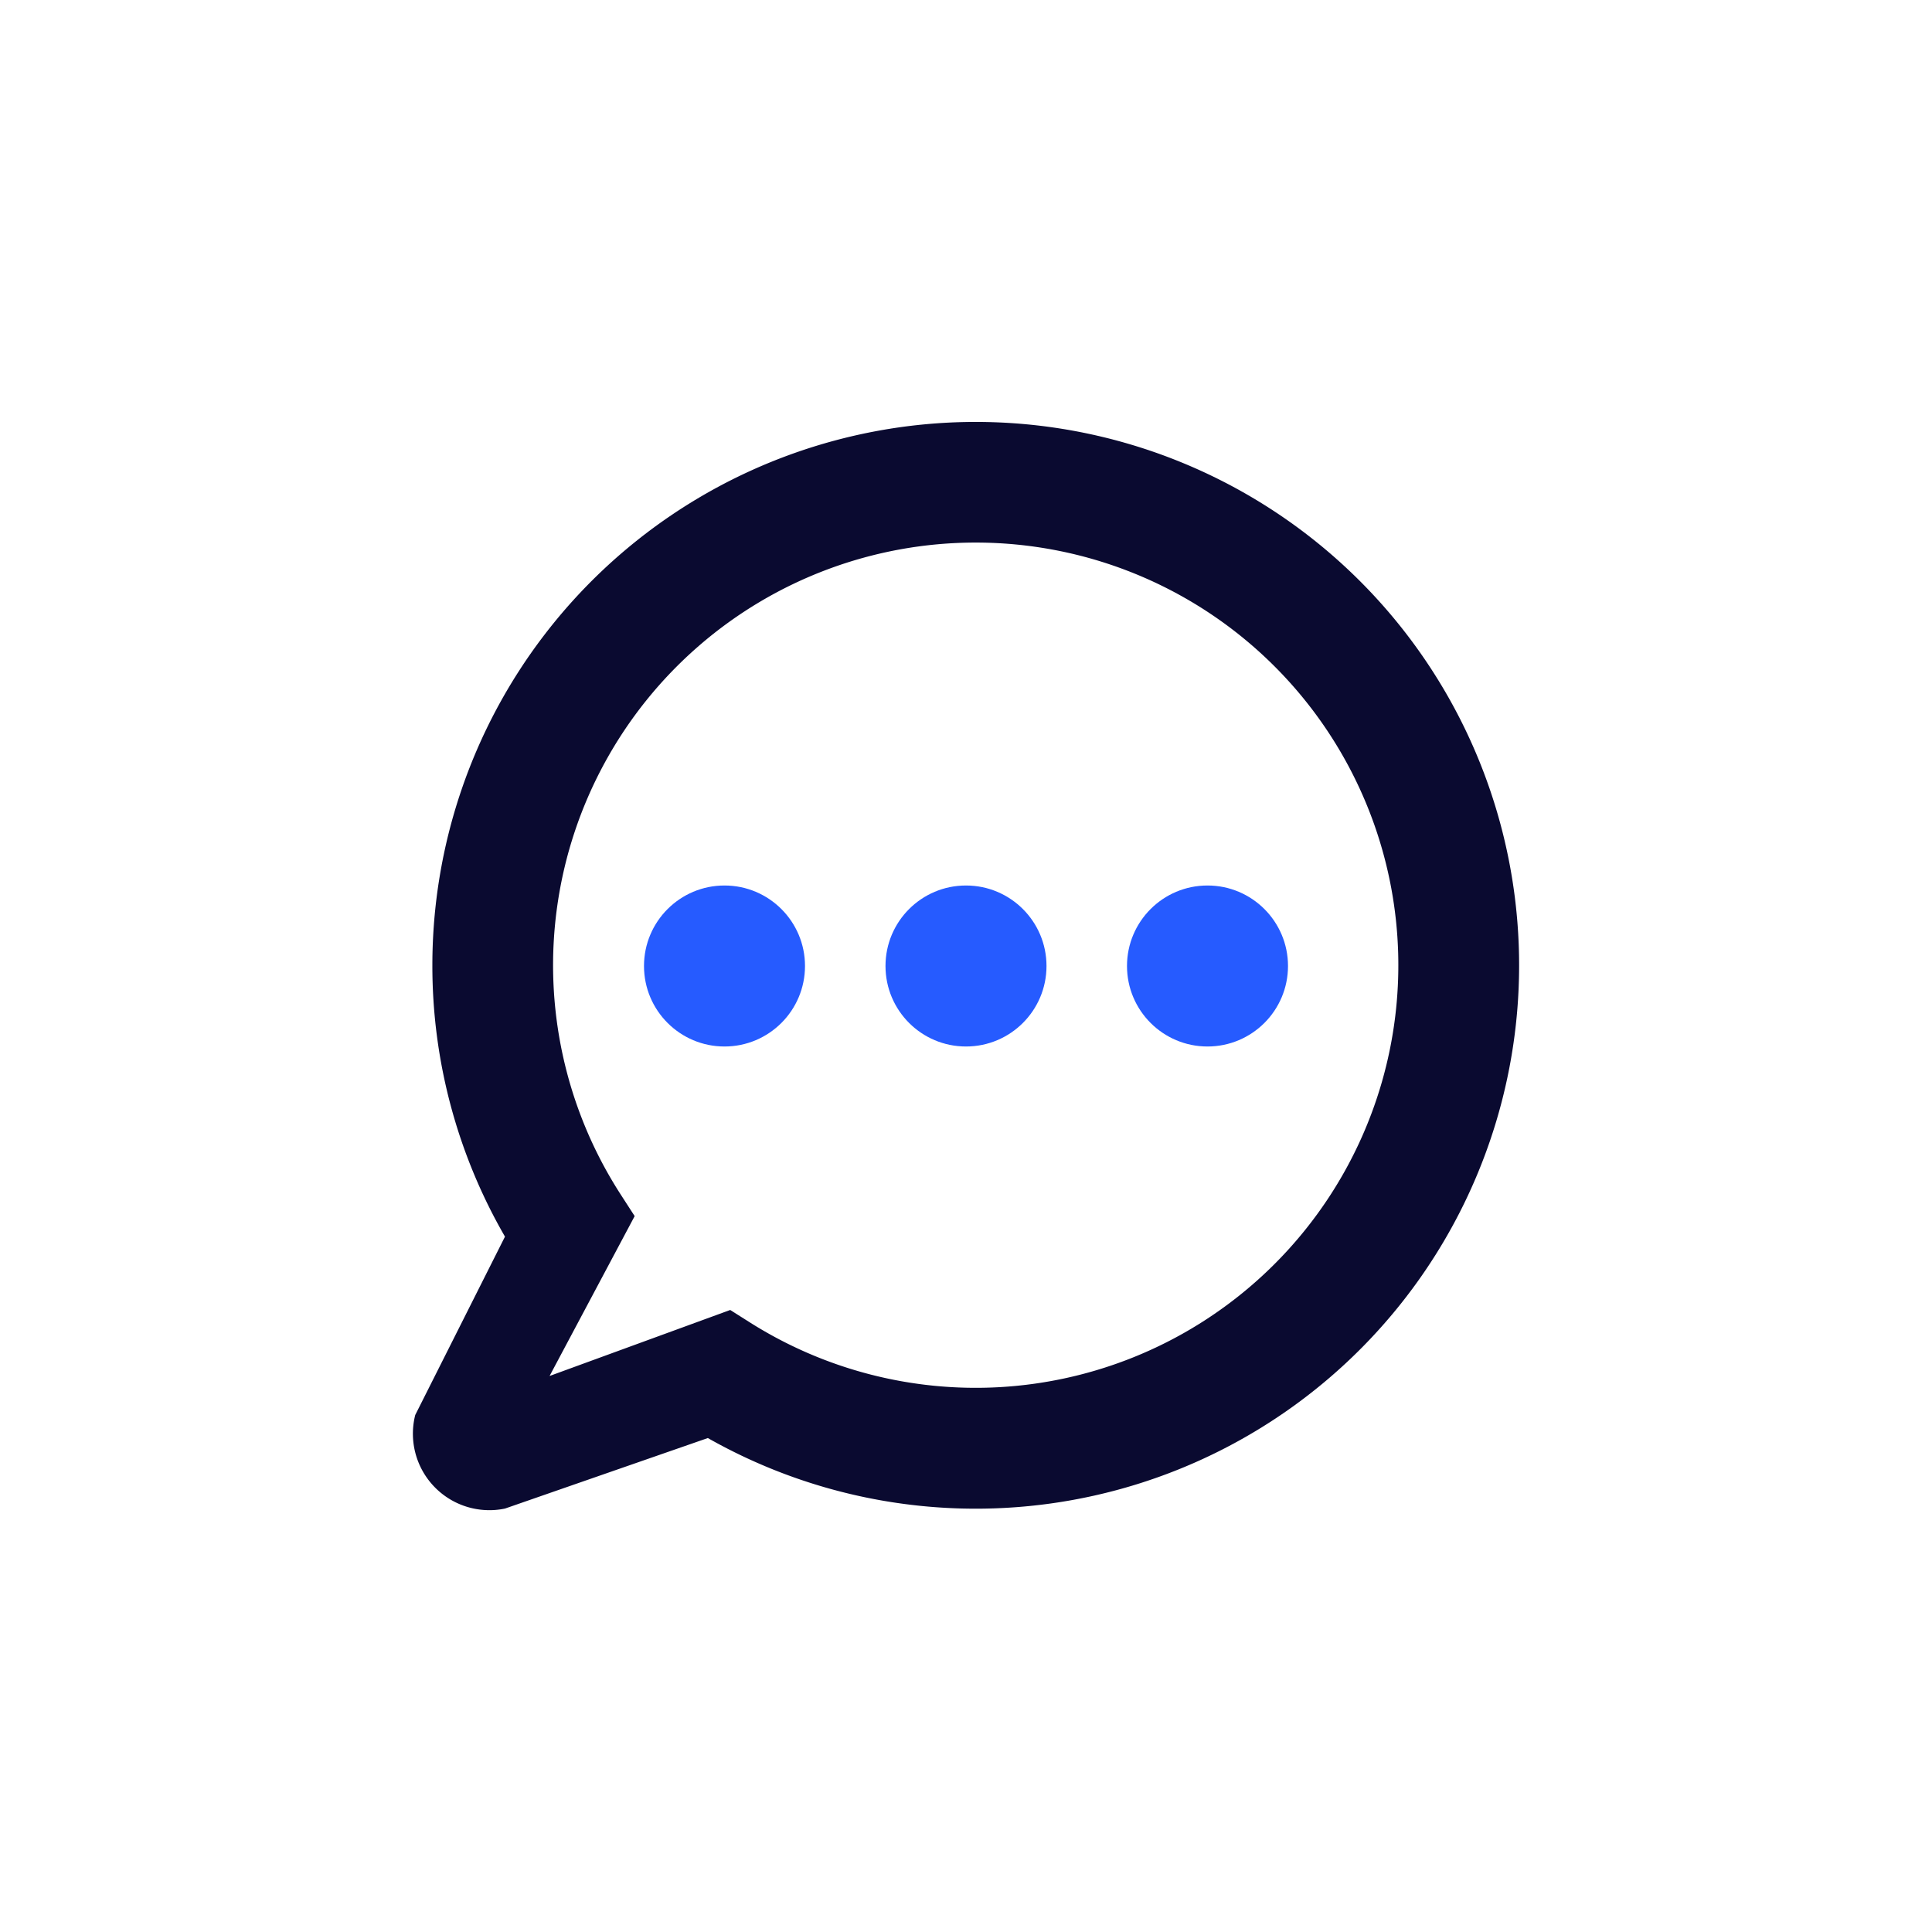  <svg  viewBox="0 0 24 24" xmlns="http://www.w3.org/2000/svg" width="24" height="24" fill="none"><style>@keyframes chatMotion3{0%,to{transform:translateY(0)}50%{transform:translateY(-1px)}}</style><path fill="#0A0A30" fill-rule="evenodd" d="M12.121 6.74a5.25 5.25 0 00-4.414 8.093l.177.274-1.057 1.986 2.244-.82.256.162A5.25 5.25 0 1012.12 6.74zm-6.75 5.25a6.75 6.75 0 113.422 5.874l-2.52.876a.95.95 0 01-1.115-1.162l1.115-2.216a6.722 6.722 0 01-.902-3.372z" clip-rule="evenodd"/><circle cx="9" cy="12" r="1" fill="#265BFF" style="animation:chatMotion3 .8s ease-in-out infinite"/><circle cx="12" cy="12" r="1" fill="#265BFF" style="animation:chatMotion3 .8s ease-in-out infinite;animation-delay:.3s"/><circle cx="15" cy="12" r="1" fill="#265BFF" style="animation:chatMotion3 .8s ease-in-out infinite;animation-delay:.5s"/></svg>